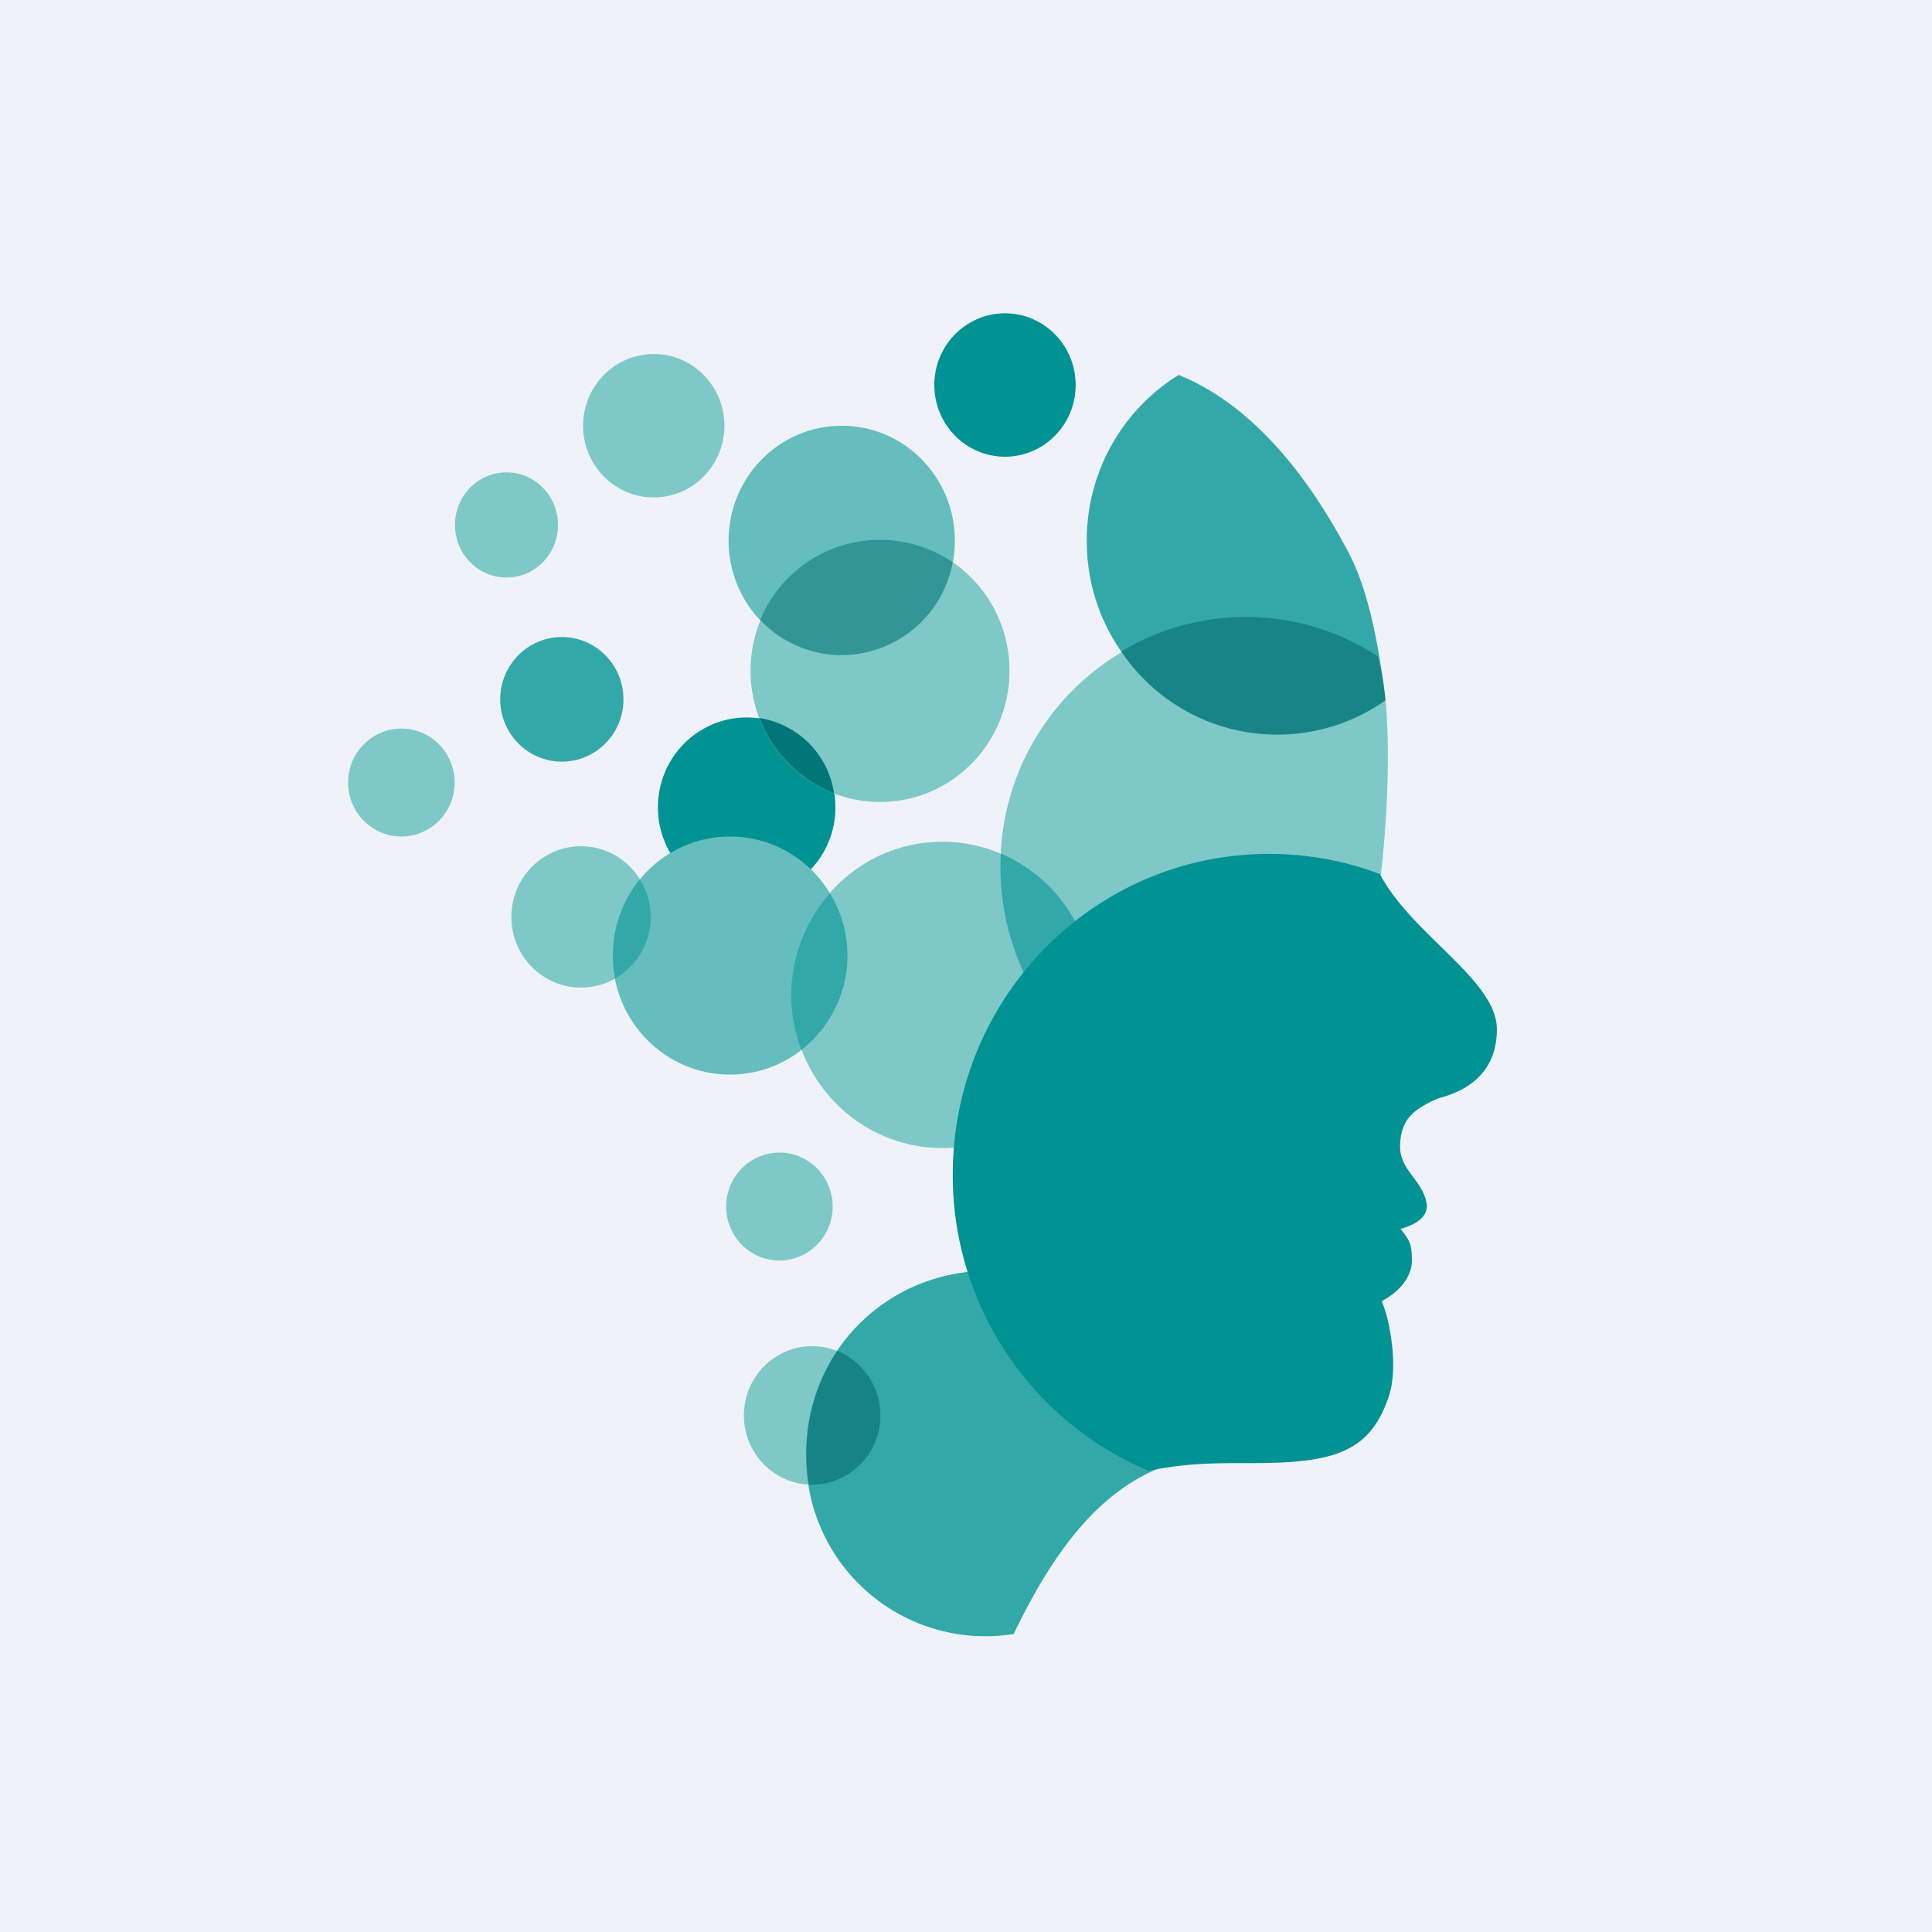 <?xml version="1.0" encoding="UTF-8"?>
<!-- generated by Finnhub -->
<svg viewBox="0 0 55.5 55.5" xmlns="http://www.w3.org/2000/svg">
<path d="M 0,0 H 55.5 V 55.5 H 0 Z" fill="rgb(239, 242, 248)"/>
<ellipse cx="28.87" cy="11.06" rx="2.03" ry="2.06" fill="rgb(1, 146, 147)"/>
<path d="M 38.75,15.895 C 39.56,17.41 39.79,20.13 39.79,20.13 A 5.4,5.4 0 0,1 36.71,21.09 A 5.53,5.53 0 0,1 31.22,15.53 A 5.58,5.58 0 0,1 33.86,10.77 C 35.06,11.26 36.94,12.45 38.76,15.91 Z" fill="rgb(50, 168, 169)"/>
<ellipse cx="24.18" cy="15.53" rx="3.25" ry="3.3" fill="rgb(101, 189, 190)"/>
<ellipse cx="21.45" cy="23.19" rx="2.55" ry="2.58" fill="rgb(1, 146, 147)"/>
<ellipse cx="25.28" cy="19.27" rx="3.72" ry="3.77" fill="rgb(126, 200, 200)"/>
<path d="M 21.81,20.625 A 2.57,2.57 0 0,1 23.96,22.79 A 3.76,3.76 0 0,1 21.82,20.64 Z" fill="rgb(1, 118, 121)"/>
<path d="M 21.84,17.805 A 3.72,3.72 0 0,1 27.37,16.15 A 3.26,3.26 0 0,1 24.18,18.82 C 23.27,18.82 22.44,18.44 21.85,17.82 Z" fill="rgb(50, 150, 151)"/>
<ellipse cx="18.78" cy="12.23" rx="2.03" ry="2.06" fill="rgb(126, 200, 200)"/>
<ellipse cx="14.55" cy="15.08" rx="1.48" ry="1.51" fill="rgb(126, 200, 200)"/>
<ellipse cx="16.14" cy="20.09" rx="1.77" ry="1.79" fill="rgb(50, 168, 169)"/>
<ellipse cx="16.69" cy="26.34" rx="2" ry="2.03" fill="rgb(126, 200, 200)"/>
<ellipse cx="20.97" cy="27.45" rx="3.37" ry="3.42" fill="rgb(101, 189, 190)"/>
<ellipse cx="27.07" cy="28.58" rx="4.33" ry="4.4" fill="rgb(126, 200, 200)"/>
<path d="M 39.57,25.775 C 39.58,29.74 39.7,32.06 35.8,32.06 S 28.74,28.86 28.74,24.9 A 7.11,7.11 0 0,1 35.8,17.74 C 37.19,17.74 38.48,18.15 39.58,18.85 C 40.05,20.43 39.87,23.82 39.58,25.79 Z" fill="rgb(126, 200, 200)"/>
<path d="M 32.21,18.715 A 6.95,6.95 0 0,1 39.58,18.85 C 39.68,19.2 39.75,19.63 39.8,20.12 A 5.4,5.4 0 0,1 32.22,18.73 Z" fill="rgb(24, 132, 134)"/>
<path d="M 28.74,24.515 A 4.4,4.4 0 0,1 31.09,30.23 A 7.19,7.19 0 0,1 28.75,24.53 Z M 23.02,30.16 A 3.43,3.43 0 0,0 23.84,25.66 A 4.42,4.42 0 0,0 23.02,30.16 Z M 17.67,28.11 A 3.48,3.48 0 0,1 18.38,25.26 A 2.04,2.04 0 0,1 17.67,28.11 Z" fill="rgb(50, 168, 169)"/>
<ellipse cx="11.53" cy="22.48" rx="1.53" ry="1.55" fill="rgb(126, 200, 200)"/>
<ellipse cx="22.39" cy="34.66" rx="1.53" ry="1.55" fill="rgb(126, 200, 200)"/>
<ellipse cx="23.33" cy="40.66" rx="1.96" ry="1.99" fill="rgb(126, 200, 200)"/>
<path d="M 33.49,41.735 V 42.1 C 31.56,42.81 30.25,44.59 29.12,46.94 A 5.15,5.15 0 0,1 23.16,41.75 A 5.2,5.2 0 0,1 28.33,36.51 A 5.2,5.2 0 0,1 33.51,41.75 Z" fill="rgb(50, 168, 169)"/>
<path d="M 24.04,38.795 C 24.78,39.11 25.29,39.82 25.29,40.66 A 1.98,1.98 0 0,1 23.24,42.65 A 5.35,5.35 0 0,1 24.05,38.81 Z" fill="rgb(23, 131, 133)"/>
<path d="M 40.22,32.955 C 40.23,33.65 40.91,33.93 40.99,34.63 C 40.99,35.03 40.56,35.21 40.23,35.3 C 40.5,35.64 40.56,35.73 40.56,36.25 C 40.53,36.69 40.23,37.09 39.69,37.38 C 39.91,37.85 40.19,39.27 39.89,40.13 C 39.35,41.73 38.29,42.03 35.99,42.03 C 34.77,42.03 34.12,42.03 32.99,42.25 A 9.21,9.21 0 0,1 27.37,33.74 C 27.37,28.65 31.44,24.53 36.45,24.53 C 37.57,24.53 38.65,24.73 39.64,25.11 C 40.57,26.87 43,28.15 43,29.57 C 43,30.91 42.02,31.37 41.32,31.55 C 40.55,31.88 40.22,32.2 40.22,32.97 Z" fill="rgb(1, 146, 147)"/>
</svg>
